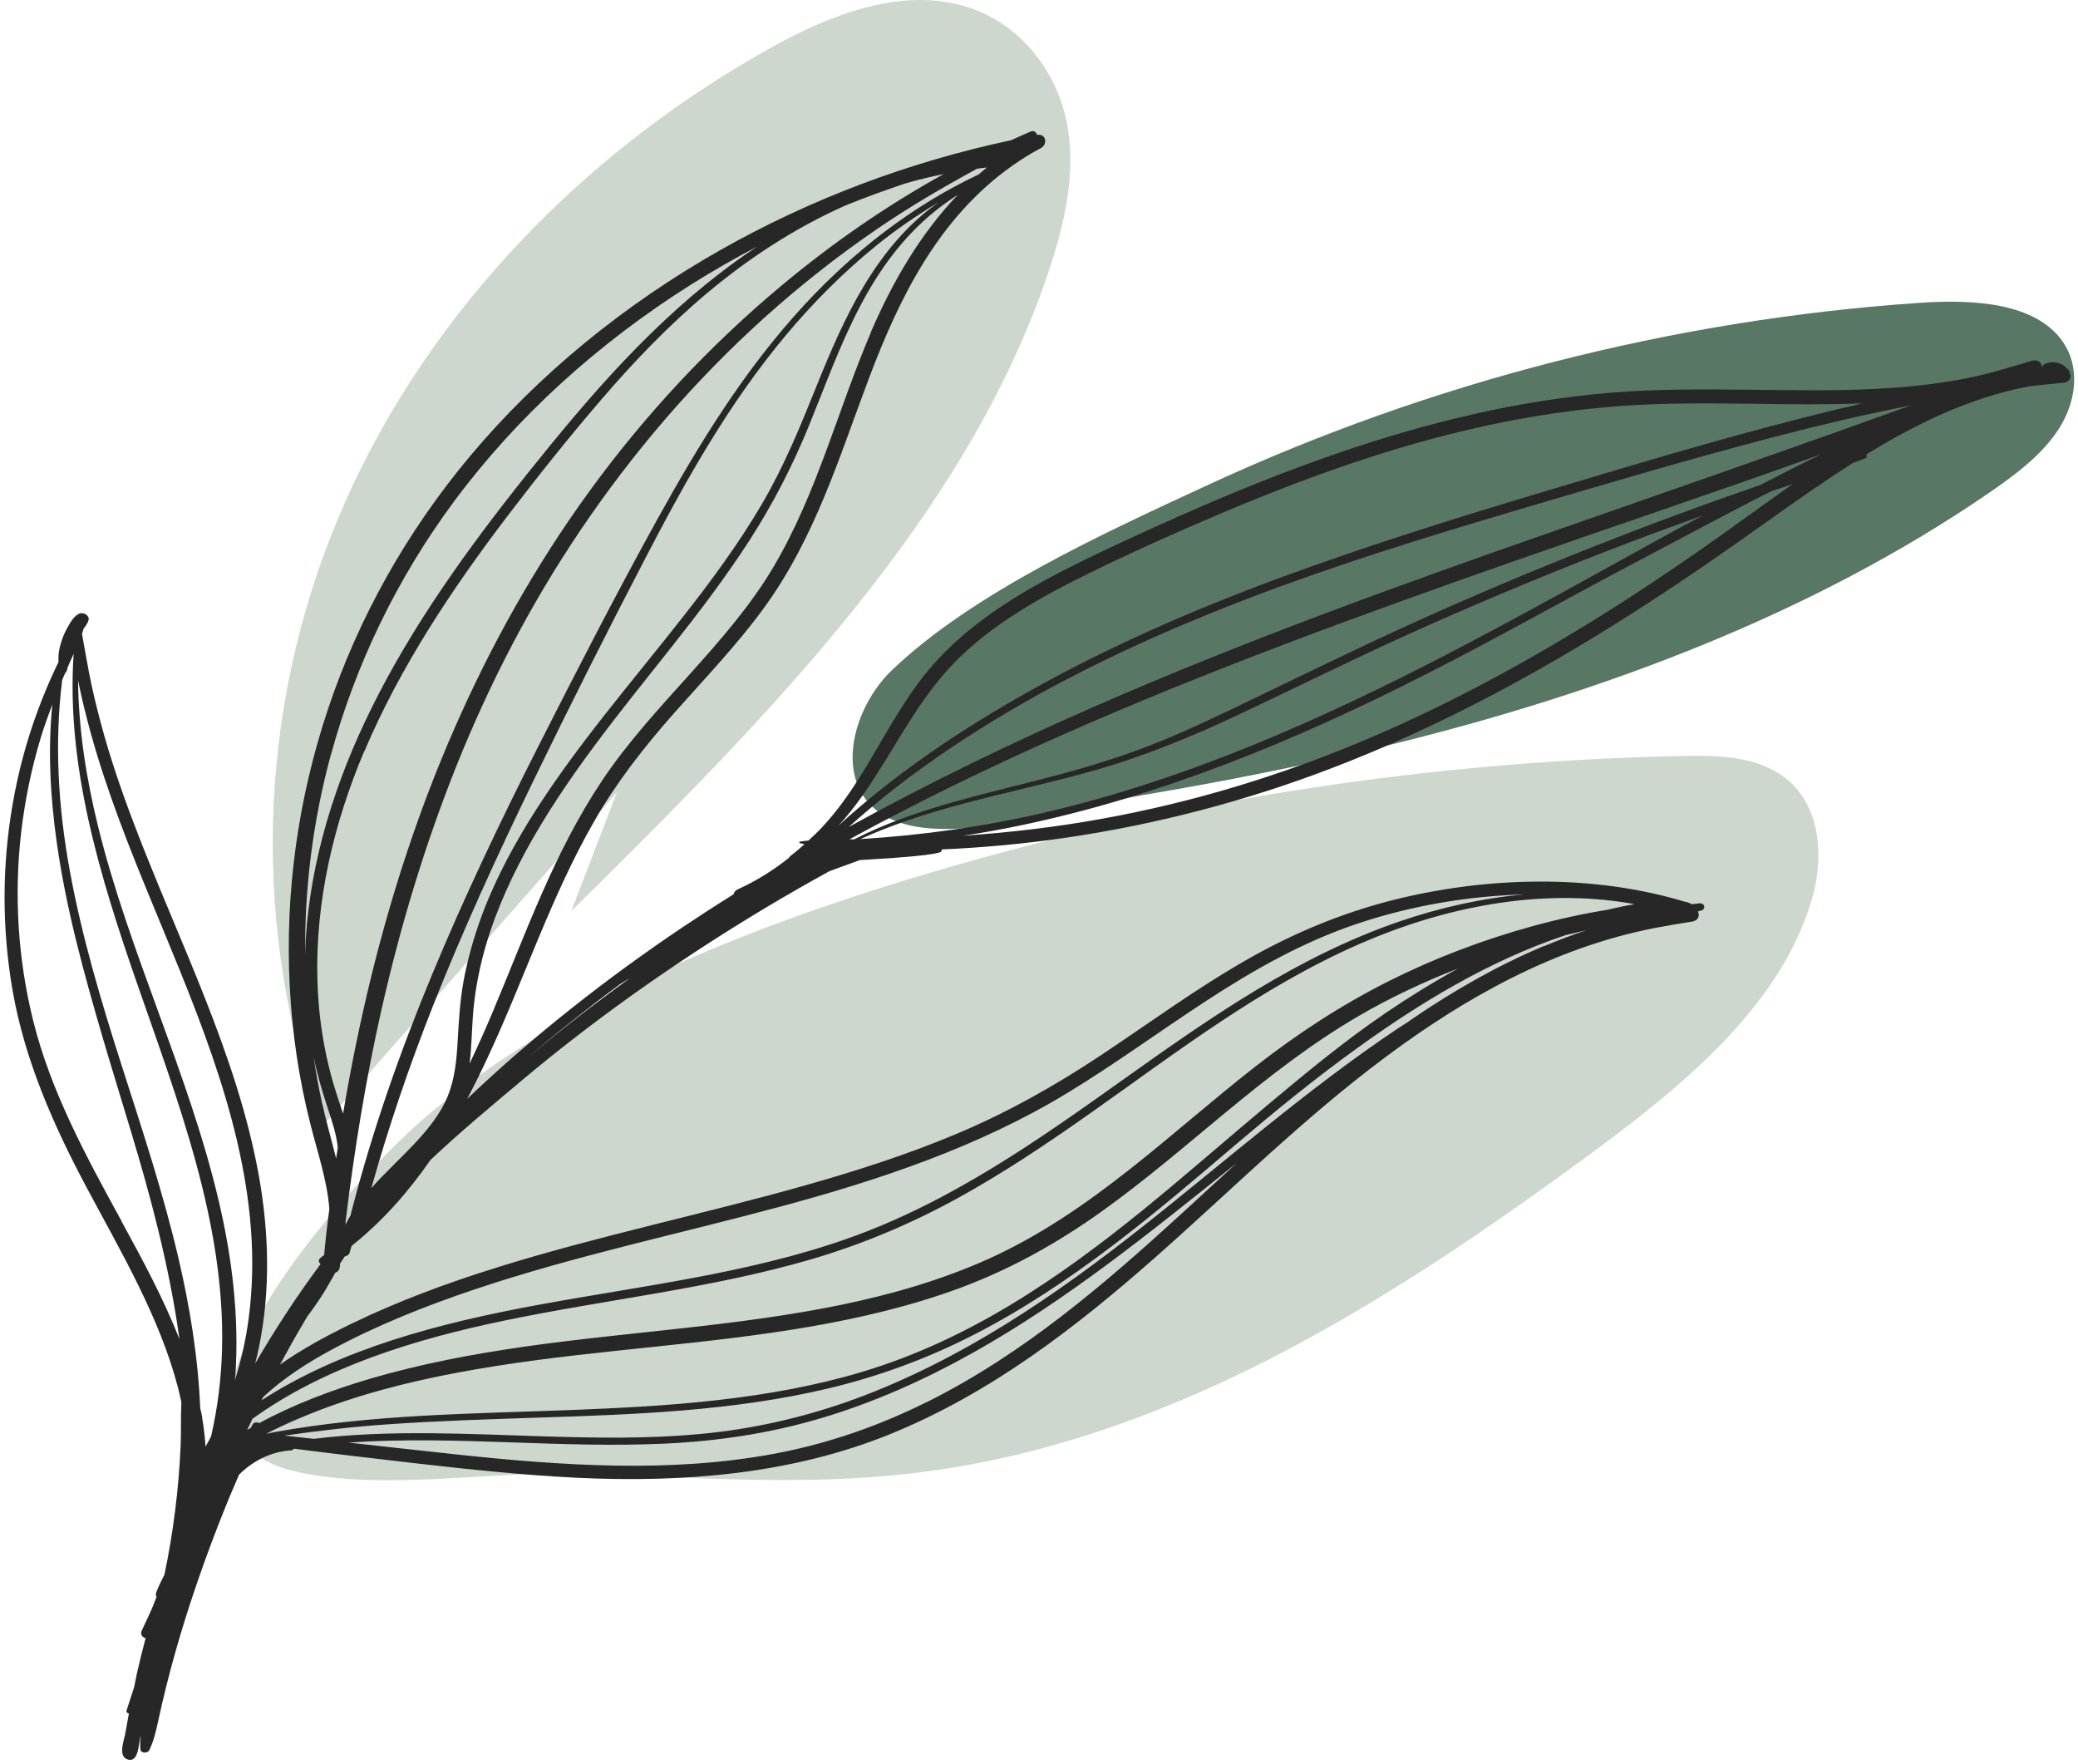 <svg width="377" height="320" viewBox="0 0 377 320" fill="none" xmlns="http://www.w3.org/2000/svg">
<path d="M165.183 267.302C211.322 262.014 251.011 236.749 286.796 210.614C304.61 197.598 322.91 182.91 328.699 163.206C331.069 155.086 330.37 145.055 322.58 140.21C317.548 137.089 310.943 137.003 304.804 137.14C255.557 138.215 206.543 146.284 160.191 160.937C130.215 170.405 100.861 182.91 77.762 202.17C65.465 212.422 20.725 259.762 54.003 267.029C70.03 270.526 89.69 266.722 106.164 267.319C125.824 268.036 145.601 269.554 165.203 267.302H165.183Z" fill="#CED7CE"/>
<path d="M103.639 165.287C139.093 130.282 175.596 93.673 190.438 48.67C193.313 39.97 195.314 30.792 193.469 21.887C191.623 12.982 185.212 4.35 175.518 1.28C163.687 -2.474 150.71 2.644 140.084 8.53C104.066 28.489 75.897 59.128 61.249 94.236C46.602 129.344 45.591 168.716 58.413 204.37C76.247 184.155 94.081 163.957 111.915 143.742" fill="#CED7CE"/>
<path d="M251.788 135.212C290.895 125.659 328.933 111.329 360.909 89.374C365.805 86.013 370.662 82.362 373.653 77.586C376.645 72.809 377.48 66.617 374.217 61.959C369.243 54.829 357.84 54.283 348.34 54.931C303.386 57.985 259.287 69.431 219.404 87.855C200.327 96.675 176.606 107.457 161.842 121.547C153.216 129.77 149.953 147.085 166.155 149.951C177.675 151.998 195.82 146.164 207.34 144.236C222.279 141.712 237.121 138.777 251.788 135.212Z" fill="#597765"/>
<path d="M308.068 165.322L308.573 165.202C309.525 165.015 309.331 163.752 308.34 163.872C307.874 163.923 307.427 163.974 306.961 164.025L306.689 163.889L306.475 163.82C306.32 163.718 306.145 163.633 305.892 163.633H305.853C289.01 158.498 269.719 158.993 252.721 163.275C243.396 165.629 234.712 169.279 226.572 173.885C217.17 179.208 208.602 185.537 199.686 191.457C191.351 196.984 182.648 201.897 173.187 205.837C164.484 209.471 155.431 212.388 146.262 214.981C127.651 220.253 108.554 224.176 90.098 229.942C81.026 232.774 72.129 236.067 63.697 240.161C59.268 242.31 54.819 244.716 50.798 247.547C52.216 244.92 53.673 242.31 55.208 239.734C55.402 239.41 55.596 239.069 55.791 238.745C56.16 238.267 56.529 237.79 56.859 237.295C57.869 235.879 58.821 234.429 59.676 232.911C60.026 232.296 60.453 231.597 60.822 230.88C61.249 230.727 61.58 230.386 61.638 229.857C61.657 229.635 61.696 229.396 61.716 229.175C61.988 228.765 62.279 228.356 62.551 227.929C62.998 227.827 63.386 227.571 63.484 227.076C63.542 226.752 63.658 226.445 63.756 226.121L63.872 225.95C69.467 221.464 74.129 216.158 78.093 210.426C83.474 205.36 89.205 200.583 94.897 195.807C106.883 185.759 119.763 176.547 133.265 168.119C137.034 165.765 140.861 163.479 144.727 161.262C146.65 160.17 148.573 159.078 150.516 158.02C151.954 157.491 153.391 156.98 154.829 156.451C155.198 156.314 155.586 156.178 155.956 156.024C157.141 155.956 158.306 155.871 159.491 155.803C161.337 155.683 163.202 155.564 165.047 155.393C166.873 155.206 168.738 155.086 170.506 154.626C170.798 154.54 170.895 154.318 170.837 154.097C178.432 153.755 186.009 153.056 193.508 151.947C210.059 149.508 226.242 145.243 241.628 139.34C257.908 133.114 273.294 125.181 287.903 116.362C295.246 111.926 302.415 107.252 309.447 102.441C315.917 98.006 322.23 93.383 328.68 88.947C331.128 87.275 333.614 85.604 336.14 83.983C336.859 83.727 337.578 83.471 338.296 83.198C338.724 83.045 338.763 82.704 338.588 82.448C347.563 76.921 357.218 72.195 367.961 70.114C368.194 70.08 368.408 70.046 368.622 70.028C370.584 69.807 372.546 69.602 374.508 69.414C375.207 69.346 375.771 68.681 375.635 68.067L375.479 67.623C375.479 67.333 375.324 67.06 375.052 66.89C374.158 65.832 372.488 65.337 371.031 66.02C370.72 66.156 370.545 66.378 370.428 66.6C370.487 65.866 369.71 65.115 368.641 65.44C364.989 66.548 361.337 67.674 357.568 68.459C353.818 69.244 350.011 69.773 346.184 70.131C338.374 70.847 330.506 70.847 322.677 70.762C314.79 70.677 306.883 70.523 298.996 70.83C290.487 71.171 282.017 72.195 273.702 73.799C256.937 77.023 240.832 82.431 225.31 88.777C217.481 91.984 209.768 95.43 202.153 98.995C193.683 102.97 185.212 107.15 177.908 112.677C174.353 115.372 171.07 118.375 168.311 121.718C165.747 124.823 163.61 128.201 161.57 131.595C157.49 138.368 153.838 145.516 147.971 151.265C147.544 151.674 147.097 152.067 146.67 152.476C146.126 152.544 145.582 152.595 145.038 152.681V152.903C145.329 152.988 145.64 153.073 145.951 153.158C145.096 153.926 144.222 154.66 143.289 155.359L143.134 155.615C140.336 157.833 137.286 159.777 133.848 161.33C133.382 161.535 133.168 161.876 133.09 162.217C130.04 164.128 127.01 166.089 124.018 168.085C109.972 177.519 96.742 187.925 84.756 199.338C86.116 196.779 87.379 194.203 88.564 191.644C95.169 177.485 99.948 162.66 107.816 148.962C111.818 141.968 116.81 135.57 122.269 129.395C127.845 123.1 133.712 116.993 138.607 110.271C147.932 97.477 152.303 82.738 157.704 68.476C163.046 54.368 170.098 39.629 183.658 30.059C185.31 28.899 187.039 27.807 188.865 26.852C190.108 26.186 189.817 24.173 188.107 24.463C188.049 24.003 187.583 23.61 186.98 23.866C185.795 24.361 184.63 24.907 183.445 25.436C164.737 29.41 146.903 36.183 130.72 45.344C113.216 55.255 97.714 67.93 85.358 82.652C73.76 96.47 65.038 112.114 59.52 128.593C54.062 144.902 51.691 161.961 52.566 178.935C52.993 187.362 54.236 195.755 56.334 203.995C57.558 208.857 59.346 214.111 59.754 219.297C59.579 220.747 59.365 222.197 59.21 223.647C59.054 224.978 58.938 226.309 58.802 227.656C58.588 227.827 58.374 227.997 58.161 228.168C57.694 228.526 57.811 229.004 58.141 229.277L58.083 229.413C53.79 235.196 49.865 241.201 46.291 247.36C46.563 246.302 46.815 245.227 47.029 244.153C49.069 234.054 48.797 223.664 47.01 213.548C43.066 191.303 32.362 170.644 24.3 149.422C22.007 143.4 19.928 137.31 18.277 131.118C17.461 128.064 16.723 124.976 16.121 121.872C15.674 119.586 15.305 117.283 14.877 114.98C14.975 114.673 15.072 114.349 15.169 114.041C15.557 113.53 15.946 113.001 16.082 112.438C16.257 111.67 15.149 110.954 14.353 111.329C13.304 111.824 12.702 113.018 12.197 113.922C11.73 114.758 11.361 115.628 11.089 116.532C10.798 117.487 10.584 118.426 10.604 119.432C10.604 119.637 10.604 119.876 10.604 120.132C10.468 120.422 10.312 120.712 10.176 121.002C8.933 123.612 7.826 126.273 6.835 128.951C4.814 134.41 3.319 140.023 2.328 145.686C0.327 156.997 0.327 168.614 2.328 179.924C4.542 192.361 9.613 203.961 15.655 215.305C21.988 227.179 28.981 238.967 32.323 251.829C32.537 252.682 32.731 253.552 32.906 254.405C32.77 257.032 32.886 259.711 32.77 262.287C32.595 266.244 32.265 270.219 31.759 274.16C31.274 278.015 30.633 281.837 29.836 285.641C29.292 286.698 28.787 287.722 28.36 288.831C28.224 289.155 28.263 289.445 28.399 289.684C28.107 290.4 27.855 291.117 27.544 291.833C26.961 293.164 26.339 294.478 25.718 295.791C25.387 296.473 25.815 297.002 26.417 297.19C25.854 299.271 25.329 301.369 24.863 303.468C24.669 304.338 24.513 305.225 24.319 306.112C23.872 307.511 23.425 308.893 22.959 310.291C22.862 310.599 23.114 310.803 23.387 310.837C23.153 312.049 22.94 313.26 22.726 314.471C22.532 315.597 21.424 318.395 22.959 319.094C24.863 319.947 25.116 317.132 25.271 316.16C25.329 315.768 25.407 315.392 25.485 315L25.523 314.949C25.446 315.733 25.407 316.518 25.465 317.32C25.523 318.105 26.806 318.105 27.097 317.473C27.971 315.648 28.36 313.737 28.787 311.793C29.215 309.814 29.681 307.852 30.166 305.89C31.138 302.001 32.226 298.145 33.411 294.307C35.8 286.613 38.559 279.039 41.648 271.533C42.211 270.185 42.794 268.854 43.377 267.507C45.786 265.084 49.108 263.327 52.818 263.105C53.071 263.105 53.226 262.952 53.304 262.798C60.647 263.737 67.991 264.59 75.334 265.443C85.067 266.551 94.8 267.592 104.61 268.07C124.115 269.008 143.697 267.404 161.589 260.12C179.967 252.631 195.334 240.655 209.516 228.168C223.406 215.92 236.422 202.869 251.478 191.678C265.659 181.119 281.861 171.907 300.239 168.341C302.473 167.915 304.746 167.539 307 167.181C308.165 166.993 308.418 166.021 308.029 165.322H308.068ZM154.11 152.254C166.64 145.413 179.598 139.119 192.77 133.301C219.229 121.599 246.66 111.619 274.149 101.981C292.896 95.413 311.779 89.101 330.467 82.379C326.912 84.102 323.396 85.894 319.899 87.702C319.724 87.787 319.569 87.873 319.394 87.975C319.025 88.094 318.675 88.231 318.306 88.35C312.031 90.517 305.795 92.769 299.598 95.106C287.223 99.797 274.965 104.778 262.901 110.084C250.739 115.423 238.889 121.206 227 126.955C221.191 129.753 215.363 132.568 209.321 134.956C203.551 137.242 197.587 139.085 191.526 140.688C179.171 143.963 166.213 146.488 154.984 152.254C154.693 152.254 154.382 152.254 154.091 152.254H154.11ZM156.13 152.203C166.232 147.597 177.267 145.106 188.204 142.445C194.11 141.012 199.977 139.494 205.669 137.515C211.827 135.366 217.83 132.858 223.658 130.128C235.489 124.584 247.107 118.767 259.073 113.461C271.254 108.054 283.59 102.953 296.121 98.21C300.375 96.59 304.668 95.037 308.962 93.485C306.281 94.918 303.619 96.351 300.958 97.818C288.272 104.829 275.625 111.892 262.726 118.596C239.666 130.538 215.499 141.353 189.506 147.409C178.53 149.968 167.379 151.504 156.111 152.22L156.13 152.203ZM314.498 95.498C307.602 100.445 300.569 105.256 293.362 109.862C279.005 118.989 263.969 127.331 247.981 134.103C232.633 140.603 216.49 145.55 199.802 148.552C191.507 150.054 183.134 151.026 174.722 151.606C178.199 151.077 181.657 150.463 185.076 149.747C197.704 147.119 210.001 143.332 221.91 138.812C234.382 134.086 246.407 128.542 258.16 122.588C271.215 115.986 283.862 108.787 296.781 101.998C303.969 98.21 311.099 94.372 318.325 90.636C319.336 90.124 320.346 89.63 321.356 89.118C322.638 88.691 323.92 88.248 325.222 87.821C321.628 90.363 318.054 92.939 314.479 95.498H314.498ZM346.65 73.56C325.28 81.254 303.775 88.725 282.308 96.215C254.178 106.024 226.184 116.106 199.083 127.945C183.658 134.683 168.564 141.985 153.974 150.02C156.752 147.546 159.608 145.123 162.58 142.82C168.894 137.942 175.596 133.455 182.57 129.327C196.635 120.985 211.788 114.144 227.349 108.224C242.813 102.339 258.724 97.426 274.693 92.7C290.234 88.094 305.795 83.488 321.511 79.36C329.807 77.193 338.199 75.215 346.669 73.543L346.65 73.56ZM160.094 138.829C164.367 131.92 168.272 124.806 174.392 118.972C180.919 112.745 189.176 108.105 197.529 104.011C205.28 100.223 213.187 96.658 221.172 93.28C236.577 86.747 252.507 80.981 269.137 77.33C277.412 75.522 285.844 74.225 294.353 73.628C302.279 73.065 310.244 73.15 318.17 73.253C324.717 73.338 331.322 73.423 337.908 73.184C334.139 74.037 330.39 74.959 326.64 75.914C310.846 79.94 295.285 84.648 279.724 89.305C263.561 94.133 247.476 99.183 231.72 105C216.101 110.783 200.89 117.436 186.592 125.471C174.217 132.414 162.328 140.432 152.109 149.781C155.198 146.437 157.723 142.633 160.055 138.863L160.094 138.829ZM81.22 198.894C79.958 201.931 77.84 204.626 75.528 207.117C72.906 209.949 69.953 212.627 67.369 215.527C70.497 204.404 74.227 193.418 78.501 182.603C83.979 168.751 90.215 155.154 96.762 141.66C103.386 127.996 110.244 114.4 117.277 100.889C124.523 86.968 132.235 73.184 142.59 60.799C147.524 54.897 153.042 49.353 159.18 44.388C162.697 41.557 166.407 39.032 170.273 36.695C158.811 44.815 153.061 57.848 148.224 69.824C145.271 77.176 142.298 84.495 138.219 91.455C134.1 98.466 129.244 105.102 124.154 111.585C114.576 123.834 104.163 135.69 96.062 148.791C92.274 154.933 88.991 161.33 86.718 168.034C85.591 171.344 84.698 174.721 84.076 178.116C83.454 181.596 83.241 185.11 83.046 188.625C82.852 192.088 82.561 195.619 81.201 198.911L81.22 198.894ZM158.034 60.236C151.973 74.344 148.321 89.288 140.375 102.765C132.061 116.856 118.481 127.808 109.331 141.456C100.453 154.694 95.344 169.467 89.302 183.78C88.02 186.833 86.64 189.887 85.203 192.941C85.552 190.024 85.591 187.089 85.805 184.172C86.058 180.743 86.64 177.348 87.476 173.988C89.166 167.249 91.963 160.733 95.324 154.523C102.493 141.285 112.284 129.429 121.784 117.436C126.776 111.124 131.653 104.727 135.965 98.04C140.259 91.387 143.814 84.461 146.747 77.262C152.556 63.051 157.432 47.271 171.128 37.155C172.002 36.524 172.876 35.893 173.789 35.313C166.835 42.58 161.822 51.366 157.995 60.254L158.034 60.236ZM60.006 137.054C64.455 120.643 72.031 104.864 82.541 90.739C93.887 75.504 108.535 62.232 125.378 51.621C129.263 49.182 133.265 46.879 137.364 44.73C136.14 45.548 134.936 46.367 133.751 47.22C118.637 58.104 106.747 72.059 95.596 86.03C84.873 99.473 74.809 113.444 67.369 128.525C60.803 141.797 56.354 155.99 55.46 170.474C55.402 171.429 55.402 172.384 55.363 173.34C55.227 161.142 56.781 148.911 59.987 137.054H60.006ZM66.087 136.338C72.575 121.002 82.017 106.791 92.352 93.246C97.675 86.269 103.192 79.36 108.962 72.639C114.907 65.695 121.298 59.025 128.467 53.02C135.868 46.828 144.241 41.335 153.391 37.275C156.946 35.825 160.579 34.511 164.231 33.283C166.524 32.617 168.836 32.055 171.206 31.577C160.735 37.36 150.982 44.15 142.026 51.605C128.603 62.778 116.83 75.487 106.883 89.186C97.073 102.68 89.049 117.095 82.502 132.022C76.072 146.676 71.118 161.807 67.35 177.144C65.329 185.383 63.639 193.691 62.24 202.033C61.832 200.754 61.386 199.474 60.997 198.246C58.86 191.525 57.753 184.547 57.578 177.57C57.228 163.496 60.511 149.457 66.067 136.304L66.087 136.338ZM58.374 199.816C57.772 197.12 57.306 194.391 56.879 191.678C57.558 194.937 58.491 198.11 59.54 201.283C60.278 203.5 61.036 205.82 61.288 208.14C61.191 208.806 61.075 209.471 60.977 210.136C60.123 206.69 59.132 203.279 58.374 199.816ZM62.726 221.361C64.28 208.72 66.3 196.131 69.098 183.66C72.517 168.426 77.024 153.346 82.91 138.692C88.855 123.902 96.276 109.538 105.407 96.044C114.771 82.192 125.863 69.175 138.685 57.626C145.057 51.895 151.837 46.538 159.025 41.608C164.873 37.599 170.992 34.016 177.267 30.605C177.869 30.536 178.452 30.451 179.054 30.383C178.549 30.809 178.025 31.219 177.519 31.662C165.319 37.411 154.887 45.685 146.106 55.119C135.091 66.975 126.815 80.554 119.219 94.27C111.721 107.832 104.649 121.616 97.656 135.4C90.74 149.047 84.173 162.831 78.365 176.854C72.595 190.74 67.641 204.882 63.892 219.297C63.794 219.69 63.697 220.082 63.6 220.474C63.27 221.02 62.959 221.566 62.687 222.146C62.687 221.873 62.726 221.617 62.706 221.344L62.726 221.361ZM114.071 177.587C107.719 182.193 101.56 186.97 95.616 191.968C101.075 187.277 106.747 182.79 112.595 178.474C113.197 178.099 113.799 177.724 114.401 177.348L114.071 177.57V177.587ZM15.402 128.883C16.704 134.274 18.374 139.579 20.22 144.851C23.93 155.393 28.438 165.68 32.634 176.069C40.812 196.25 47.981 217.438 45.125 239.086C44.62 242.924 43.785 246.729 42.6 250.447C42.619 250.175 42.677 249.885 42.697 249.612C43.416 238.932 42.133 228.219 39.666 217.779C34.246 194.732 23.484 172.981 17.811 149.985C15.655 141.268 14.256 132.363 14.159 123.424C14.528 125.266 14.955 127.092 15.383 128.883H15.402ZM22.027 221.464C15.596 209.727 9.224 198.007 6.038 185.23C3.221 173.937 2.522 162.285 3.862 150.787C4.542 145.089 5.708 139.426 7.379 133.881C8 131.817 8.739 129.787 9.496 127.774C8.661 136.133 9.127 144.629 10.312 152.92C12.002 164.912 15.247 176.666 18.666 188.352C22.066 199.935 25.873 211.433 28.709 223.153C30.302 229.686 31.643 236.271 32.556 242.924C29.661 235.572 25.854 228.492 22.007 221.481L22.027 221.464ZM36.713 257.237C36.616 256.64 36.461 256.043 36.325 255.446C35.936 246.251 34.46 237.09 32.342 228.083C29.603 216.397 25.795 204.916 22.124 193.435C18.374 181.733 14.858 169.962 12.663 157.952C10.565 146.488 9.846 134.888 11.284 123.339C11.458 122.929 11.633 122.537 11.808 122.128C12.119 121.855 12.197 121.479 12.255 121.104C12.624 120.268 12.974 119.432 13.362 118.596C11.983 138.812 18.064 158.771 24.727 177.997C32.226 199.645 40.832 221.686 40.288 244.596C40.152 249.97 39.511 255.326 38.287 260.598C37.957 261.212 37.646 261.809 37.296 262.406C37.16 260.666 36.985 258.943 36.675 257.237H36.713ZM47.787 253.382C51.419 250.021 55.771 247.206 60.239 244.801C68.418 240.4 77.218 236.885 86.174 233.883C104.125 227.861 122.833 223.92 141.191 218.99C159.588 214.06 177.636 207.987 193.547 198.331C210.953 187.789 226.203 174.295 246.271 167.556C255.946 164.315 266.242 162.541 276.597 162.251C268.845 162.916 261.152 164.673 253.925 167.147C235.373 173.51 219.559 184.616 204.231 195.517C188.573 206.656 172.663 218.001 153.799 224.671C135.635 231.085 116.072 233.286 97.053 236.817C79.666 240.041 61.891 244.664 47.437 254.03C47.553 253.808 47.67 253.586 47.787 253.382ZM49.768 259.796C49.302 259.881 48.836 259.984 48.37 260.086H48.331C48.797 259.847 49.263 259.591 49.729 259.369C53.79 257.391 58.044 255.685 62.376 254.235C71.313 251.232 80.657 249.27 90.06 247.786C108.884 244.818 128.039 243.931 146.806 240.69C156.111 239.086 165.358 236.902 174.12 233.661C183.386 230.232 191.856 225.473 199.666 219.911C215.732 208.465 229.195 194.374 246.524 184.292C252.274 180.948 258.296 178.116 264.532 175.694C259.987 178.184 255.596 180.897 251.361 183.78C243.785 188.932 236.81 194.732 229.875 200.532C222.357 206.827 214.994 213.292 207.359 219.502C192.284 231.716 175.965 243.027 156.305 248.895C139.326 253.962 121.259 255.105 103.484 255.787C85.552 256.469 67.427 256.572 49.788 259.796H49.768ZM168.175 254.32C159.569 258.619 150.322 261.86 140.628 263.686C131.206 265.46 121.531 266.023 111.895 265.869C102.163 265.716 92.469 264.88 82.794 263.839C76.266 263.14 69.739 262.406 63.212 261.69C73.061 261.007 83.066 261.314 92.896 261.655C102.143 261.98 111.429 262.304 120.676 261.877C130.273 261.434 139.715 260.001 148.826 257.305C168.272 251.556 185.29 240.928 200.832 229.413C208.874 223.46 216.606 217.199 224.377 210.972C221.094 213.975 217.83 216.994 214.547 219.997C200.56 232.774 185.854 245.517 168.175 254.337V254.32ZM280.171 171.582C271.682 175.148 263.755 179.703 256.334 184.752C256.004 184.974 255.693 185.213 255.363 185.435C254.741 185.844 254.081 186.236 253.459 186.663C236.907 197.751 222.26 210.733 206.796 222.914C191.371 235.06 174.625 246.558 155.412 253.672C146.223 257.066 136.548 259.284 126.621 260.171C117.335 261.007 108.01 260.854 98.704 260.564C84.853 260.137 70.71 259.318 56.937 261.007C55.169 260.802 53.382 260.615 51.614 260.427C57.83 259.54 64.047 258.807 70.341 258.38C79.375 257.749 88.408 257.476 97.461 257.169C115.179 256.606 133.11 255.958 150.302 251.863C159.588 249.646 168.428 246.37 176.723 242.106C185.582 237.568 193.76 232.075 201.531 226.206C209.457 220.218 216.937 213.804 224.435 207.424C231.448 201.47 238.539 195.687 246.077 190.245C257.519 181.972 270.069 174.329 283.979 169.655C285.241 169.348 286.504 169.041 287.786 168.751C285.203 169.621 282.658 170.576 280.19 171.617L280.171 171.582ZM291.75 165.015C287.126 165.765 282.541 166.772 278.073 168C269.001 170.491 260.22 173.834 251.963 177.98C243.299 182.33 235.353 187.55 227.893 193.367C219.967 199.543 212.527 206.179 204.639 212.371C196.888 218.461 188.651 224.159 179.365 228.356C170.895 232.177 161.803 234.804 152.556 236.715C133.712 240.587 114.343 241.56 95.266 244.272C85.766 245.637 76.344 247.411 67.214 250.089C60.259 252.136 53.323 254.746 47.029 258.158C46.679 257.937 46.077 257.971 45.825 258.414C45.708 258.602 45.611 258.807 45.514 259.011C45.3 259.131 45.067 259.25 44.853 259.387C45.164 258.721 45.494 258.056 45.805 257.374C58.86 247.974 75.276 242.924 91.575 239.547C110.069 235.708 129.088 233.729 147.175 228.441C156.441 225.729 165.203 222.027 173.498 217.489C181.929 212.866 189.836 207.56 197.587 202.101C213.284 191.047 228.573 179.14 246.718 171.207C261.813 164.622 279.103 161.04 295.868 163.889C296.082 163.923 296.295 163.974 296.529 164.025C294.916 164.298 293.304 164.639 291.711 165.015H291.75Z" fill="#272727"/>
</svg>
